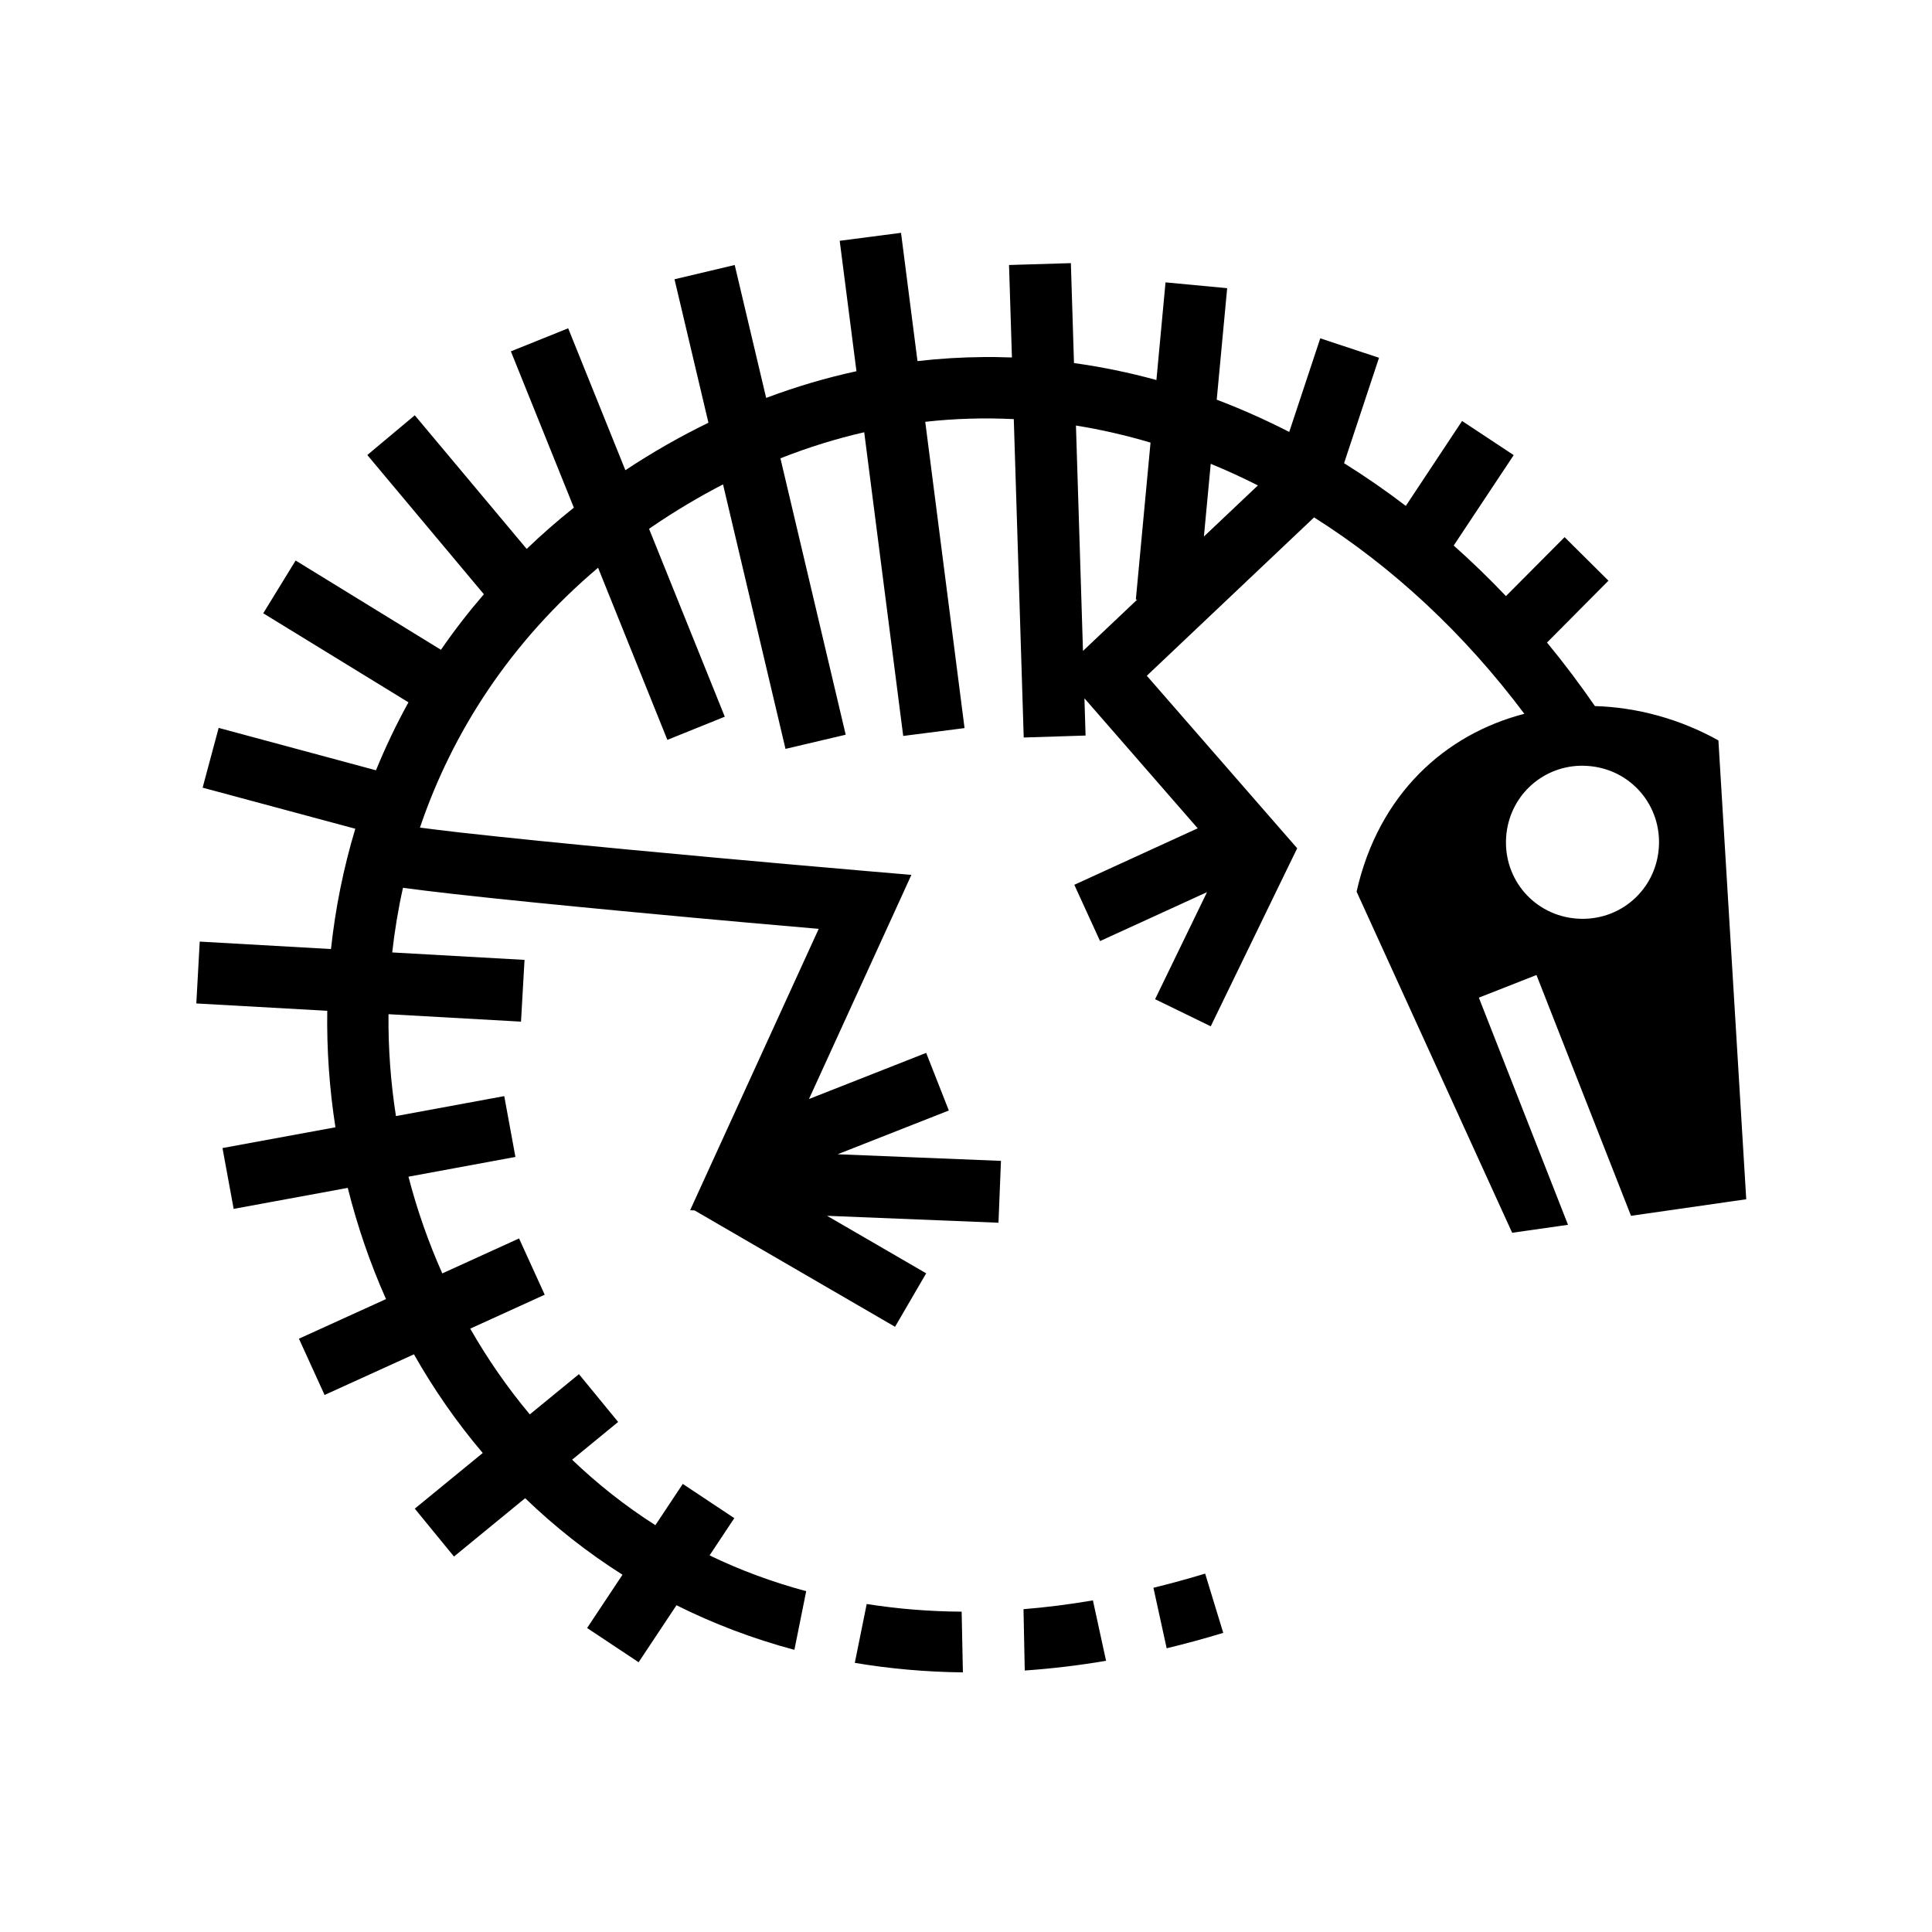 <svg xmlns="http://www.w3.org/2000/svg" width="100%" height="100%" viewBox="0 0 583.68 583.68"><path d="M272.215 70.34l-18.53 2.406 5.06 39.407c-9.114 1.973-18.22 4.657-27.28 8.062l-9.5-40.156-18.188 4.31 10.25 43.345c-8.443 4.105-16.825 8.87-25.093 14.344l-17.28-42.876-17.314 6.968 19.03 47.22c-5.018 4.003-9.758 8.155-14.25 12.468L125.31 125.465l-14.345 12 35.22 42.063c-4.675 5.425-9.01 11.022-12.97 16.78L89.31 169.34l-9.782 15.938 43.874 26.906c-3.705 6.694-6.962 13.558-9.812 20.53l-47.53-12.81-4.845 18.06L107.34 250.372c-3.59 11.932-6.03 24.1-7.344 36.345l-39.656-2.25-1.03 18.688 39.56 2.218c-0.18 11.804 0.654 23.588 2.47 35.19L67.215 346.84l3.375 18.375 34.47-6.344c2.885 11.524 6.74 22.782 11.56 33.595l-26.31 11.97 7.75 17 27-12.283c5.96 10.538 12.905 20.534 20.78 29.813l-20.53 16.813 11.843 14.468 21.5-17.625c8.905 8.594 18.724 16.354 29.406 23.126L177.37 491.84l15.564 10.344 11.437-17.22c11.12 5.558 23.014 10.1 35.626 13.47l3.563-17.72c-10.315-2.77-20.055-6.39-29.19-10.812l7.47-11.25-15.563-10.343-8.28 12.467c-9.12-5.807-17.506-12.456-25.157-19.78l13.906-11.407-11.844-14.438-14.843 12.157c-6.764-8.09-12.778-16.756-18-25.908l22.5-10.25-7.75-17-23.19 10.563c-4.193-9.428-7.62-19.208-10.218-29.22l32.313-5.967-3.375-18.375-32.72 6.03c-1.586-10.158-2.347-20.456-2.25-30.78l40.032 2.25 1.063-18.657-39.97-2.25c0.73-6.54 1.805-13.07 3.25-19.53 4.226 0.572 9.16 1.176 15.064 1.843 14.326 1.616 32.835 3.446 51.155 5.186 29.98 2.848 49.638 4.533 59.375 5.375l-33.063 72.345-5.78 12.656 1.343 0.064L270.403 400.84l9.406-16.156-29.94-17.375 51.782 2.092 0.75-18.687-49.343-2 33.593-13.22-6.844-17.405-35.407 13.938L269.84 276.37l5.5-12.06-13.22-1.126s-35.88-3.062-72.405-6.53c-18.263-1.736-36.696-3.565-50.813-5.158-4.618-0.52-8.52-1.014-12.03-1.47 9.83-29.017 27.474-56.23 53.812-78.5l20.937 52 17.345-7-22.875-56.75c0.296-0.202 0.578-0.42 0.875-0.624 7.11-4.84 14.278-9.096 21.47-12.812l18.874 79.906 18.186-4.28-19.72-83.5c8.432-3.326 16.87-5.95 25.314-7.876l11.78 91.75 18.532-2.375-11.875-92.53c8.964-1.012 17.896-1.247 26.75-0.814l3 96.19 18.688-0.595-0.344-11.25 34.22 39.28-37.28 17.064 7.78 17 32.313-14.782-15.688 32.343 16.813 8.19L389.184 261.84l2.72-5.563-4.064-4.656-41.375-47.468 50.53-47.843c23.78 15.006 45.428 35.18 63.533 59.343-23.814 6.14-44.022 24.153-50.688 53.718l47 103.064 16.875-2.406-26.938-68.625 17.407-6.844 28.562 72.75 34.813-5-8.408-138.626c-11.76-6.55-24.637-9.992-37.312-10.375-4.585-6.65-9.41-13.05-14.47-19.19l18.564-18.686-13.25-13.156-17.72 17.812c-5.074-5.355-10.35-10.44-15.78-15.28l18.125-27.314-15.595-10.312-17 25.656c-6.047-4.625-12.28-8.927-18.656-12.906l10.56-31.844-17.75-5.875-9.374 28.28c-7.146-3.664-14.46-6.923-21.906-9.75l3.156-33.686-18.625-1.75-2.75 29.5c-8.182-2.25-16.497-3.956-24.905-5.126l-0.938-30.188L304.84 80.06l0.875 27.936c-1.664-0.064-3.33-0.105-5-0.125-1.19-0.013-2.37-0.007-3.563 0-6.633 0.05-13.29 0.455-19.968 1.22l-4.97-38.75z m52.844 58.22c7.597 1.222 15.11 2.952 22.53 5.155l-4.438 47.406 0.407 0.032-16.376 15.5-2.125-68.093z m40.717 11.56c4.807 1.977 9.565 4.156 14.25 6.532l-16.312 15.438 2.063-21.97zM477.34 231.34c0.786-0.023 1.572 0.006 2.375 0.063 12.852 0.9 22.34 11.843 21.438 24.687-0.902 12.84-11.836 22.34-24.688 21.438-12.852-0.902-22.34-11.848-21.438-24.688 0.845-12.037 10.52-21.152 22.313-21.5zM364.09 475.403c-5.288 1.61-10.488 3.022-15.625 4.28l4 18.282c5.63-1.356 11.322-2.9 17.094-4.656l-5.47-17.908z m-33.906 8.093c-7.15 1.227-14.145 2.1-20.97 2.656l0.376 18.532c8.005-0.56 16.202-1.516 24.563-2.938l-3.97-18.25zM261.84 484.59l-3.594 17.78c10.464 1.76 21.356 2.75 32.656 2.876l-0.375-18.344c-9.96-0.06-19.515-0.87-28.687-2.312z" /></svg>